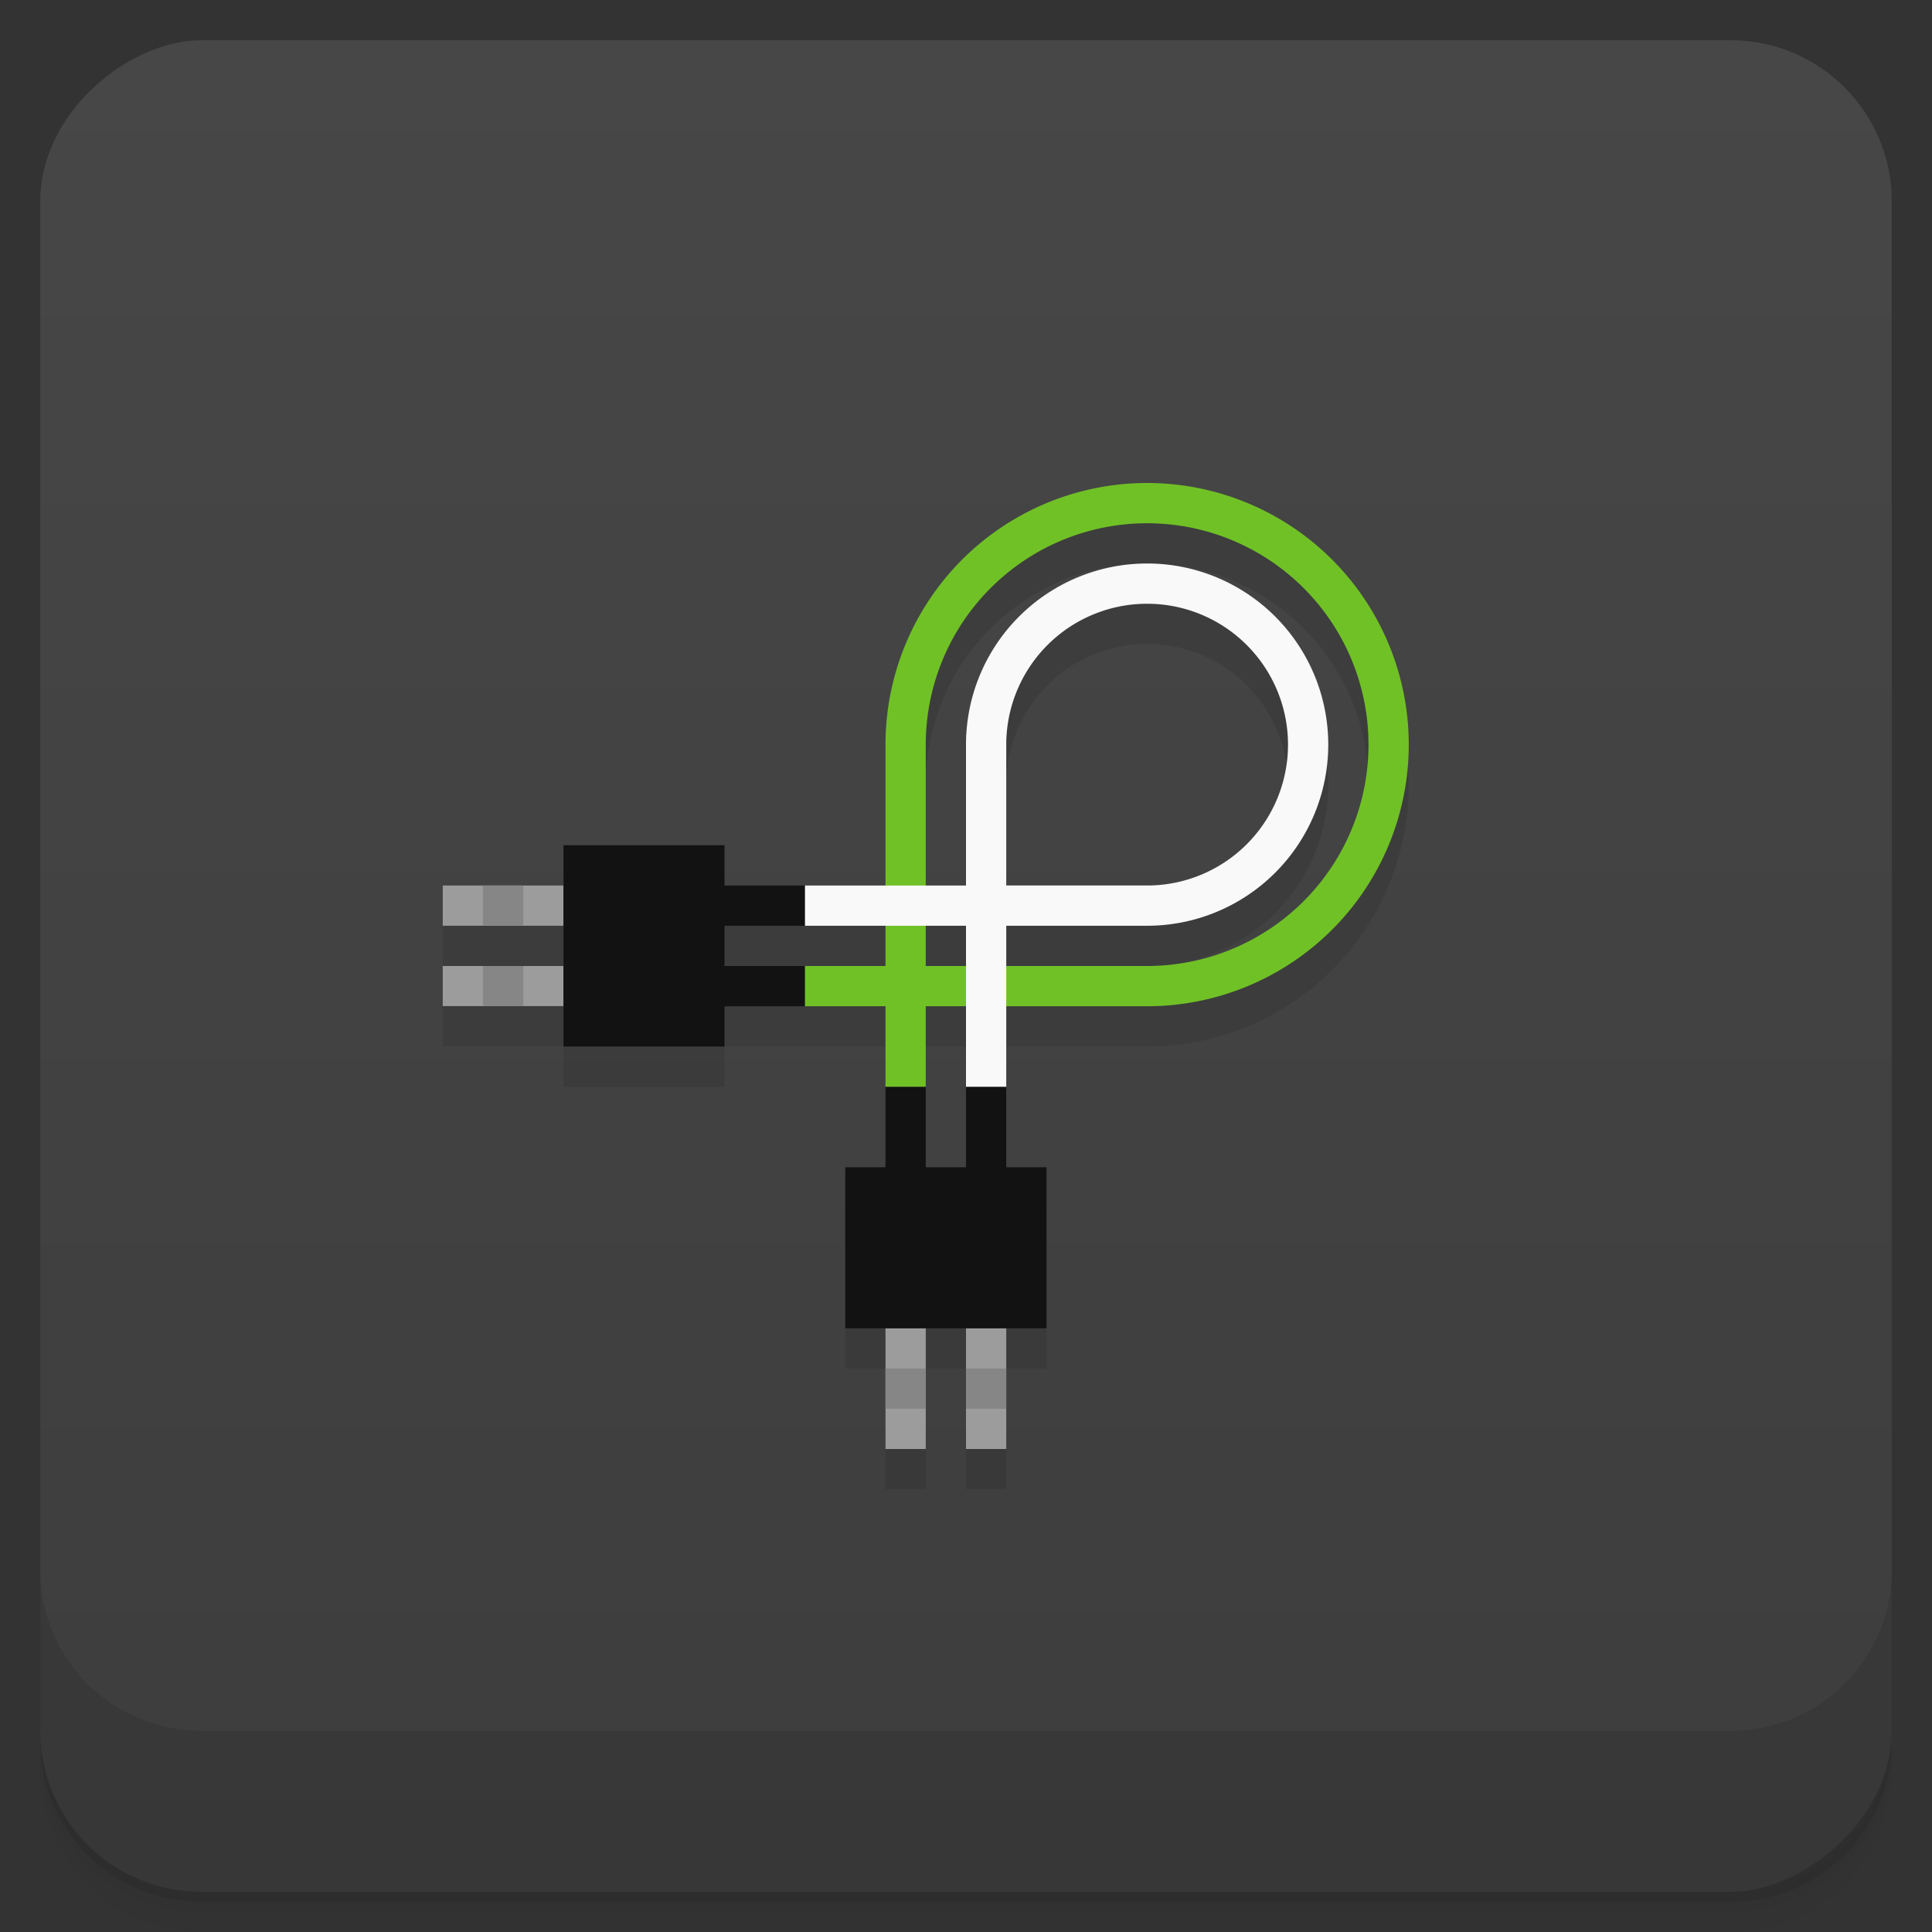 <svg style="" version="1.1" viewBox="0 0 48 48" xmlns="http://www.w3.org/2000/svg">
 <rect x="0" y="0" width="48" height="48" fill="#333333" stroke="none"/>
 <defs style="">
  <linearGradient id="bg" x1="1" x2="47" style="" gradientTransform="translate(-48 .002)" gradientUnits="userSpaceOnUse">
   <stop style="stop-color:#3d3d3d" offset="0"/>
   <stop style="stop-color:#474747" offset="1"/>
  </linearGradient>
 </defs>
 <path d="m1 43v0.25c0 2.216 1.784 4 4 4h38c2.216 0 4-1.784 4-4v-0.25c0 2.216-1.784 4-4 4h-38c-2.216 0-4-1.784-4-4zm0 0.5v0.5c0 2.216 1.784 4 4 4h38c2.216 0 4-1.784 4-4v-0.5c0 2.216-1.784 4-4 4h-38c-2.216 0-4-1.784-4-4z" style="opacity:.02"/>
 <path d="m1 43.25v0.25c0 2.216 1.784 4 4 4h38c2.216 0 4-1.784 4-4v-0.25c0 2.216-1.784 4-4 4h-38c-2.216 0-4-1.784-4-4z" style="opacity:.05"/>
 <path d="m1 43v0.25c0 2.216 1.784 4 4 4h38c2.216 0 4-1.784 4-4v-0.25c0 2.216-1.784 4-4 4h-38c-2.216 0-4-1.784-4-4z" style="opacity:.1"/>
 <rect transform="rotate(-90)" x="-47" y="1" width="46" height="46" rx="4" style="fill:url(#bg)"/>
 <path d="m1 39v4c0 2.216 1.784 4 4 4h38c2.216 0 4-1.784 4-4v-4c0 2.216-1.784 4-4 4h-38c-2.216 0-4-1.784-4-4z" style="opacity:.1"/>
 <path d="m28.5 13a6.5 6.5 0 0 0-6.5 6.5v3.5h-4v-1h-4v1h-3v1h3v1h-3v0.996h3v1.004h4v-1h4v4h-1v4h1v3h1v-3h1v3h1v-3h1v-4h-1v-4h3.5a6.5 6.5 0 0 0 6.5-6.5 6.5 6.5 0 0 0-6.5-6.5zm0 1a5.5 5.5 0 0 1 5.5 5.5 5.5 5.5 0 0 1-5.5 5.5h-3.5v-1h3.5a4.5 4.5 0 0 0 4.5-4.5 4.5 4.5 0 0 0-4.5-4.5 4.5 4.5 0 0 0-4.5 4.5v3.5h-1v-3.5a5.5 5.5 0 0 1 5.5-5.5zm0 2a3.5 3.5 0 0 1 3.5 3.5 3.5 3.5 0 0 1-3.5 3.5h-3.5v-3.5a3.5 3.5 0 0 1 3.5-3.5zm-10.5 8h4v1h-4zm5 0h1v1h-1zm0 2h1v4h-1v-2z" style="opacity:.1"/>
 <path d="m11 22v1h3v-1zm0 2v0.996h3v-0.996zm11 9v3h1v-3zm2 0v3h1v-3z" style="fill:#9c9c9c"/>
 <path d="m22 27v2h-1v4h5v-4h-1v-2h-1v2h-1v-2" style="fill:#121212"/>
 <path d="m12 22v1h1v-1zm0 2v0.996h1v-0.996zm10 10v1h1v-1zm2 0v1h1v-1z" style="fill:#868686"/>
 <path d="m14 21v5h4v-1h2v-1h-2v-1h2v-1h-2v-1" style="fill:#121212"/>
 <path d="m28.5 12a6.5 6.5 0 0 0-6.5 6.5v5.5h-2v1h2v2h1v-2h5.5a6.5 6.5 0 0 0 6.5-6.5 6.5 6.5 0 0 0-6.5-6.5zm0 1a5.5 5.5 0 0 1 5.5 5.5 5.5 5.5 0 0 1-5.5 5.5h-5.5v-5.5a5.5 5.5 0 0 1 5.5-5.5z" style="fill:#70c126"/>
 <path d="m28.5 14a4.5 4.5 0 0 0-4.5 4.5v3.5h-4v1h4v4h1v-4h3.5a4.5 4.5 0 0 0 4.5-4.5 4.5 4.5 0 0 0-4.5-4.5zm0 1a3.5 3.5 0 0 1 3.5 3.5 3.5 3.5 0 0 1-3.5 3.5h-3.5v-3.5a3.5 3.5 0 0 1 3.5-3.5z" style="fill:#f9f9f9"/>
</svg>
